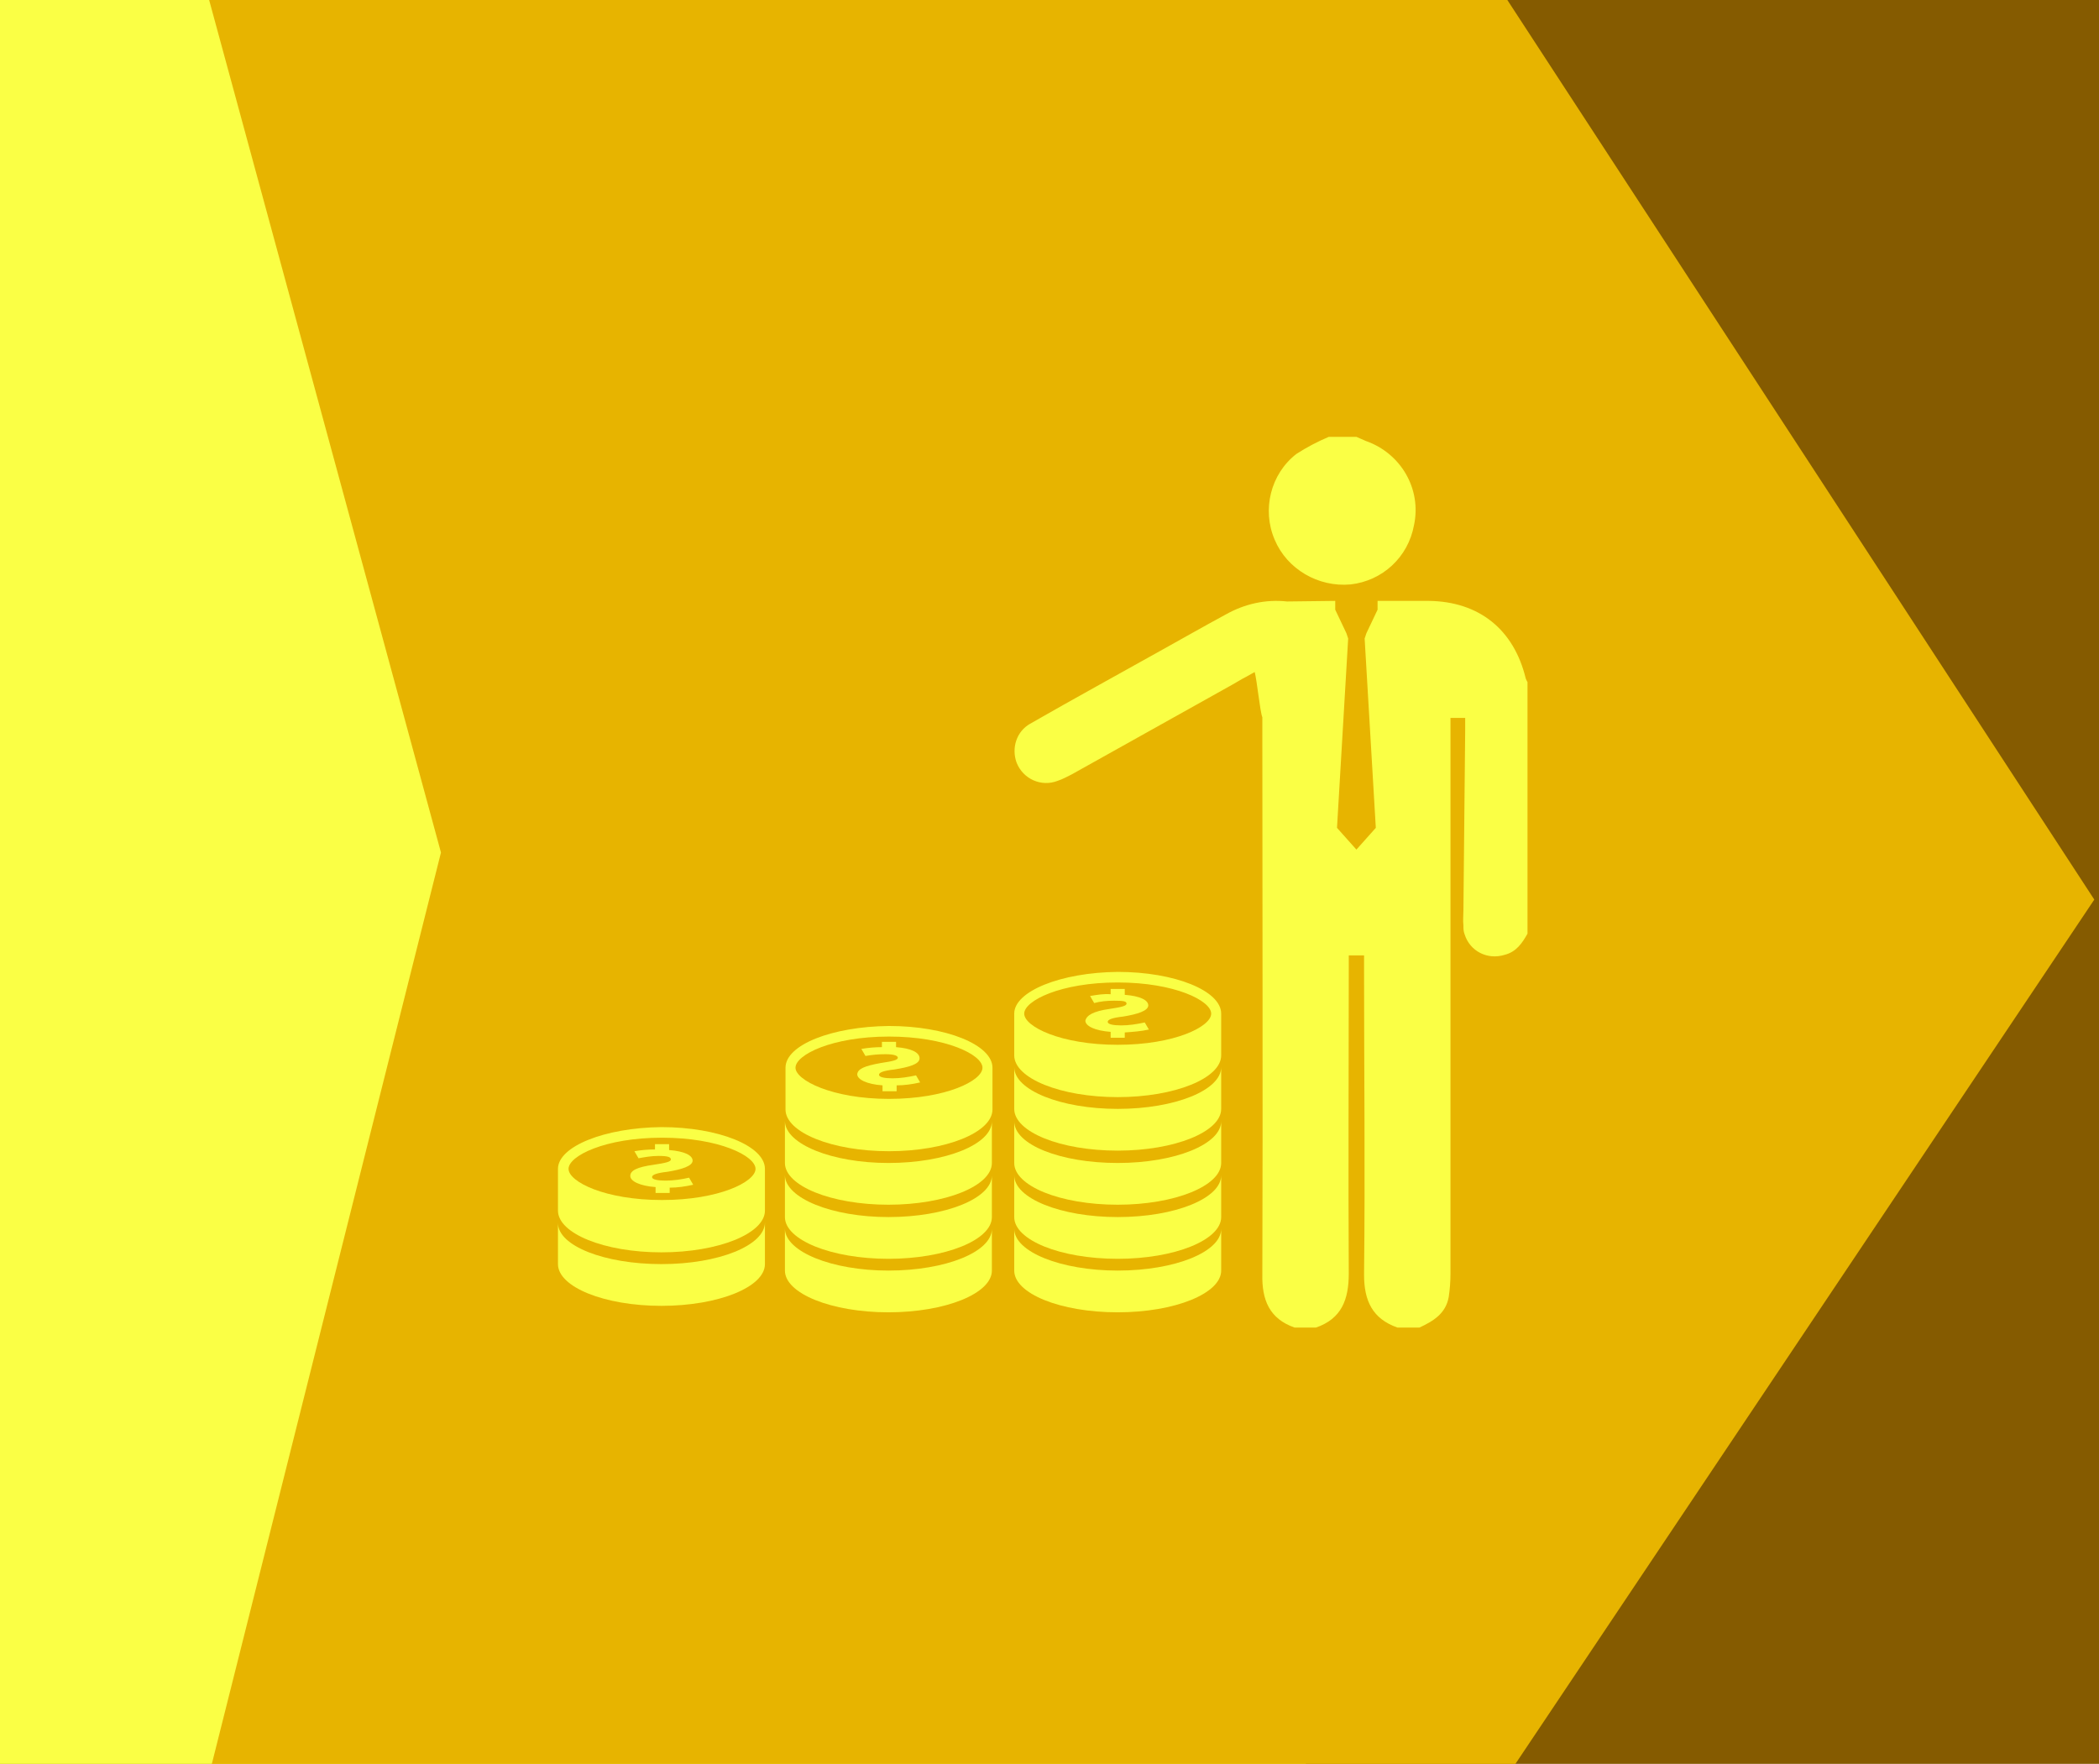 <?xml version="1.0" encoding="utf-8"?>
<!-- Generator: Adobe Illustrator 22.1.0, SVG Export Plug-In . SVG Version: 6.00 Build 0)  -->
<svg version="1.1" id="OBJECTS" xmlns="http://www.w3.org/2000/svg" xmlns:xlink="http://www.w3.org/1999/xlink" x="0px" y="0px"
	 viewBox="0 0 357 300" style="enable-background:new 0 0 357 300;" xml:space="preserve">
<style type="text/css">
	.st0{fill:#855b00;}
	.st1{fill:#FAFF45;}
	.st2{fill:#E7B400;}
</style>
<rect x="-3" y="-2" class="st0" width="364" height="305"/>
<rect x="-3" y="-2" class="st1" width="225.1" height="305"/>
<polygon class="st2" points="255,304.1 35,304.1 75,145 35,-2.1 255,-2.1 356.2,153 "/>
<title>1</title>
<line class="st1" x1="149" y1="157" x2="219.7" y2="86.2"/>
<g>
	<path class="st1" d="M112.5,215c9.8,0,17.6-3.2,17.6-7.1v7.1c0,3.9-7.9,7.1-17.6,7.1c-9.7,0-17.6-3.2-17.6-7.1v-7
		C94.9,211.9,102.8,215,112.5,215z"/>
	<path class="st1" d="M249.2,124.2v-2.1h-2.5v2.4c0,30.7,0,61.4,0,92.1c0,1.3-0.1,2.7-0.3,4c-0.5,2.8-2.6,4.1-5,5.2h-3.7
		c-4.3-1.5-5.7-4.6-5.7-9c0.2-17.4,0-34.7,0-52.1v-2.2h-2.6v2.2c0,17.3-0.1,34.6,0,51.9c0,4.4-1.2,7.7-5.6,9.2h-3.6
		c-4.3-1.5-5.6-4.7-5.5-9.1c0.1-30.7,0-61.4,0-92.1V122c-0.4-1-0.9-6.2-1.3-7.7c-1.2,0.7-2,1.1-2,1.1l-1.9,1.1l-27.2,15.2
		c-0.8,0.4-1.5,0.8-2.4,1.1c-2.8,1.1-5.9-0.3-7-3.1c-0.9-2.5,0-5.3,2.3-6.6c7.5-4.3,15-8.4,22.5-12.6c3.6-2,7.1-4,10.8-6
		c3.2-1.8,6.8-2.6,10.4-2.2l8.2-0.1v1.5l1.9,4l0.3,0.9l-1.9,32.2l3.3,3.7l0,0l0,0l3.3-3.7l-1.9-32.2l0.3-0.9l1.9-4v-1.5
		c2.9,0,5.8,0,8.7,0c8.6,0.1,14.5,4.9,16.5,13.2c0.1,0.2,0.2,0.5,0.3,0.6v42.8c-0.9,1.6-1.9,3.1-3.9,3.6c-2.9,0.9-5.9-0.6-6.8-3.5
		c-0.2-0.5-0.2-1-0.2-1.5c-0.1-0.9,0-1.7,0-2.6L249.2,124.2z"/>
	<path class="st1" d="M229.7,99.4c-5.5,0.5-10.8-2.6-12.9-7.6c-2.2-5.1-0.7-11.2,3.7-14.6c1.7-1.1,3.6-2.1,5.5-2.9h4.7
		c0.5,0.2,1.1,0.5,1.6,0.7c6,2.1,9.5,8.2,8.2,14.3C239.5,94.8,235.1,98.8,229.7,99.4z"/>
	<path class="st1" d="M190.1,188.6c9.8,0,17.6-3.2,17.6-7.1v7.1c0,3.9-7.9,7.1-17.6,7.1c-9.8,0-17.6-3.2-17.6-7.1v-7.1
		C172.5,185.4,180.4,188.6,190.1,188.6z"/>
	<path class="st1" d="M190.1,197.8c9.8,0,17.6-3.2,17.6-7.1v7.1c0,3.9-7.9,7.1-17.6,7.1c-9.8,0-17.6-3.2-17.6-7.1v-7.1
		C172.5,194.7,180.4,197.8,190.1,197.8z"/>
	<path class="st1" d="M190.1,207c9.8,0,17.6-3.2,17.6-7.1v7.1c0,3.9-7.9,7.1-17.6,7.1c-9.8,0-17.6-3.2-17.6-7.1v-7.1
		C172.5,203.8,180.4,207,190.1,207z"/>
	<path class="st1" d="M190.1,216.1c9.8,0,17.6-3.2,17.6-7.1v7.1c0,3.9-7.9,7.1-17.6,7.1c-9.8,0-17.6-3.2-17.6-7.1V209
		C172.5,212.9,180.4,216.1,190.1,216.1z"/>
	<path class="st1" d="M172.5,172.4v7.1c0,3.9,7.9,7.1,17.6,7.1s17.6-3.2,17.6-7.1v-7.1c0-3.9-7.9-7.1-17.6-7.1
		C180.4,165.4,172.5,168.6,172.5,172.4z M174.2,172.4c0-2.2,6.2-5.3,15.9-5.3s15.9,3.1,15.9,5.3s-6.2,5.3-15.9,5.3
		S174.2,174.6,174.2,172.4L174.2,172.4z"/>
	<path class="st1" d="M188.7,171.6c2-0.3,2.9-0.5,2.9-0.9s-0.5-0.5-2.1-0.5c-1.2,0-2.3,0.1-3.4,0.4l-0.7-1.2
		c1.2-0.2,2.3-0.4,3.5-0.3v-0.9h2.4v1c2.6,0.2,4,0.9,4,1.8s-1.8,1.5-4.3,1.9c-1.8,0.2-2.6,0.5-2.6,0.9s0.9,0.6,2.3,0.6
		c1.3,0,2.6-0.2,4-0.5l0.7,1.2c-1.3,0.3-2.7,0.4-4.1,0.5v0.9h-2.4v-1c-2.7-0.2-4.3-1-4.3-1.9C184.8,172.7,185.9,172,188.7,171.6z"/>
	<path class="st1" d="M151.1,197.8c9.8,0,17.6-3.2,17.6-7.1v7.1c0,3.9-7.9,7.1-17.6,7.1c-9.7,0-17.6-3.2-17.6-7.1v-7.1
		C133.6,194.6,141.5,197.8,151.1,197.8z"/>
	<path class="st1" d="M151.1,207c9.8,0,17.6-3.2,17.6-7.1v7.1c0,3.9-7.9,7.1-17.6,7.1c-9.7,0-17.6-3.2-17.6-7.1v-7.1
		C133.6,203.8,141.5,207,151.1,207z"/>
	<path class="st1" d="M151.1,216.1c9.8,0,17.6-3.2,17.6-7.1v7.1c0,3.9-7.9,7.1-17.6,7.1c-9.7,0-17.6-3.2-17.6-7.1V209
		C133.6,212.9,141.5,216.1,151.1,216.1z"/>
	<path class="st1" d="M133.6,181.6v7.1c0,3.9,7.9,7.1,17.6,7.1s17.6-3.2,17.6-7.1v-7.1c0-3.9-7.9-7.1-17.6-7.1
		C141.5,174.6,133.6,177.7,133.6,181.6z M135.3,181.6c0-2.2,6.2-5.3,15.9-5.3s15.9,3.1,15.9,5.3s-6.2,5.3-15.9,5.3
		C141.5,186.9,135.3,183.7,135.3,181.6L135.3,181.6z"/>
	<path class="st1" d="M149.8,180.8c2-0.3,2.9-0.5,2.9-0.9c0-0.3-0.5-0.6-2.1-0.6c-1.2,0-2.3,0.1-3.4,0.3l-0.7-1.2
		c1.2-0.2,2.3-0.3,3.5-0.3v-0.9h2.4v0.9c2.6,0.2,4,0.9,4,1.9s-1.8,1.5-4.3,1.9c-1.8,0.2-2.6,0.5-2.6,0.9s0.9,0.6,2.3,0.6
		c1.3,0,2.6-0.2,4-0.5l0.7,1.2c-1.3,0.3-2.7,0.5-4,0.5v1h-2.4v-1c-2.7-0.2-4.3-1-4.3-1.9C145.9,181.8,147,181.3,149.8,180.8z"/>
	<path class="st1" d="M94.9,198.8v7.1c0,3.9,7.9,7.1,17.6,7.1c9.7,0,17.6-3.2,17.6-7.1v-7.1c0-3.9-7.9-7.1-17.6-7.1
		C102.8,191.8,94.9,195,94.9,198.8z M96.7,198.8c0-2.2,6.2-5.3,15.9-5.3s15.9,3.1,15.9,5.3s-6.2,5.3-15.9,5.3S96.7,201,96.7,198.8z"
		/>
	<path class="st1" d="M111.2,198.1c2-0.3,2.9-0.5,2.9-0.9s-0.5-0.6-2.1-0.6c-1.2,0-2.3,0.2-3.4,0.4l-0.7-1.2
		c1.2-0.2,2.3-0.3,3.5-0.3v-0.9h2.4v1c2.6,0.2,4,0.9,4,1.8s-1.8,1.5-4.3,1.9c-1.8,0.2-2.6,0.5-2.6,0.9s0.9,0.6,2.3,0.6
		c1.3,0,2.7-0.2,4-0.5l0.7,1.2c-1.3,0.3-2.7,0.5-4,0.5v0.9h-2.4v-1c-2.7-0.2-4.3-1-4.3-1.9S108.3,198.5,111.2,198.1z"/>
</g>
</svg>

